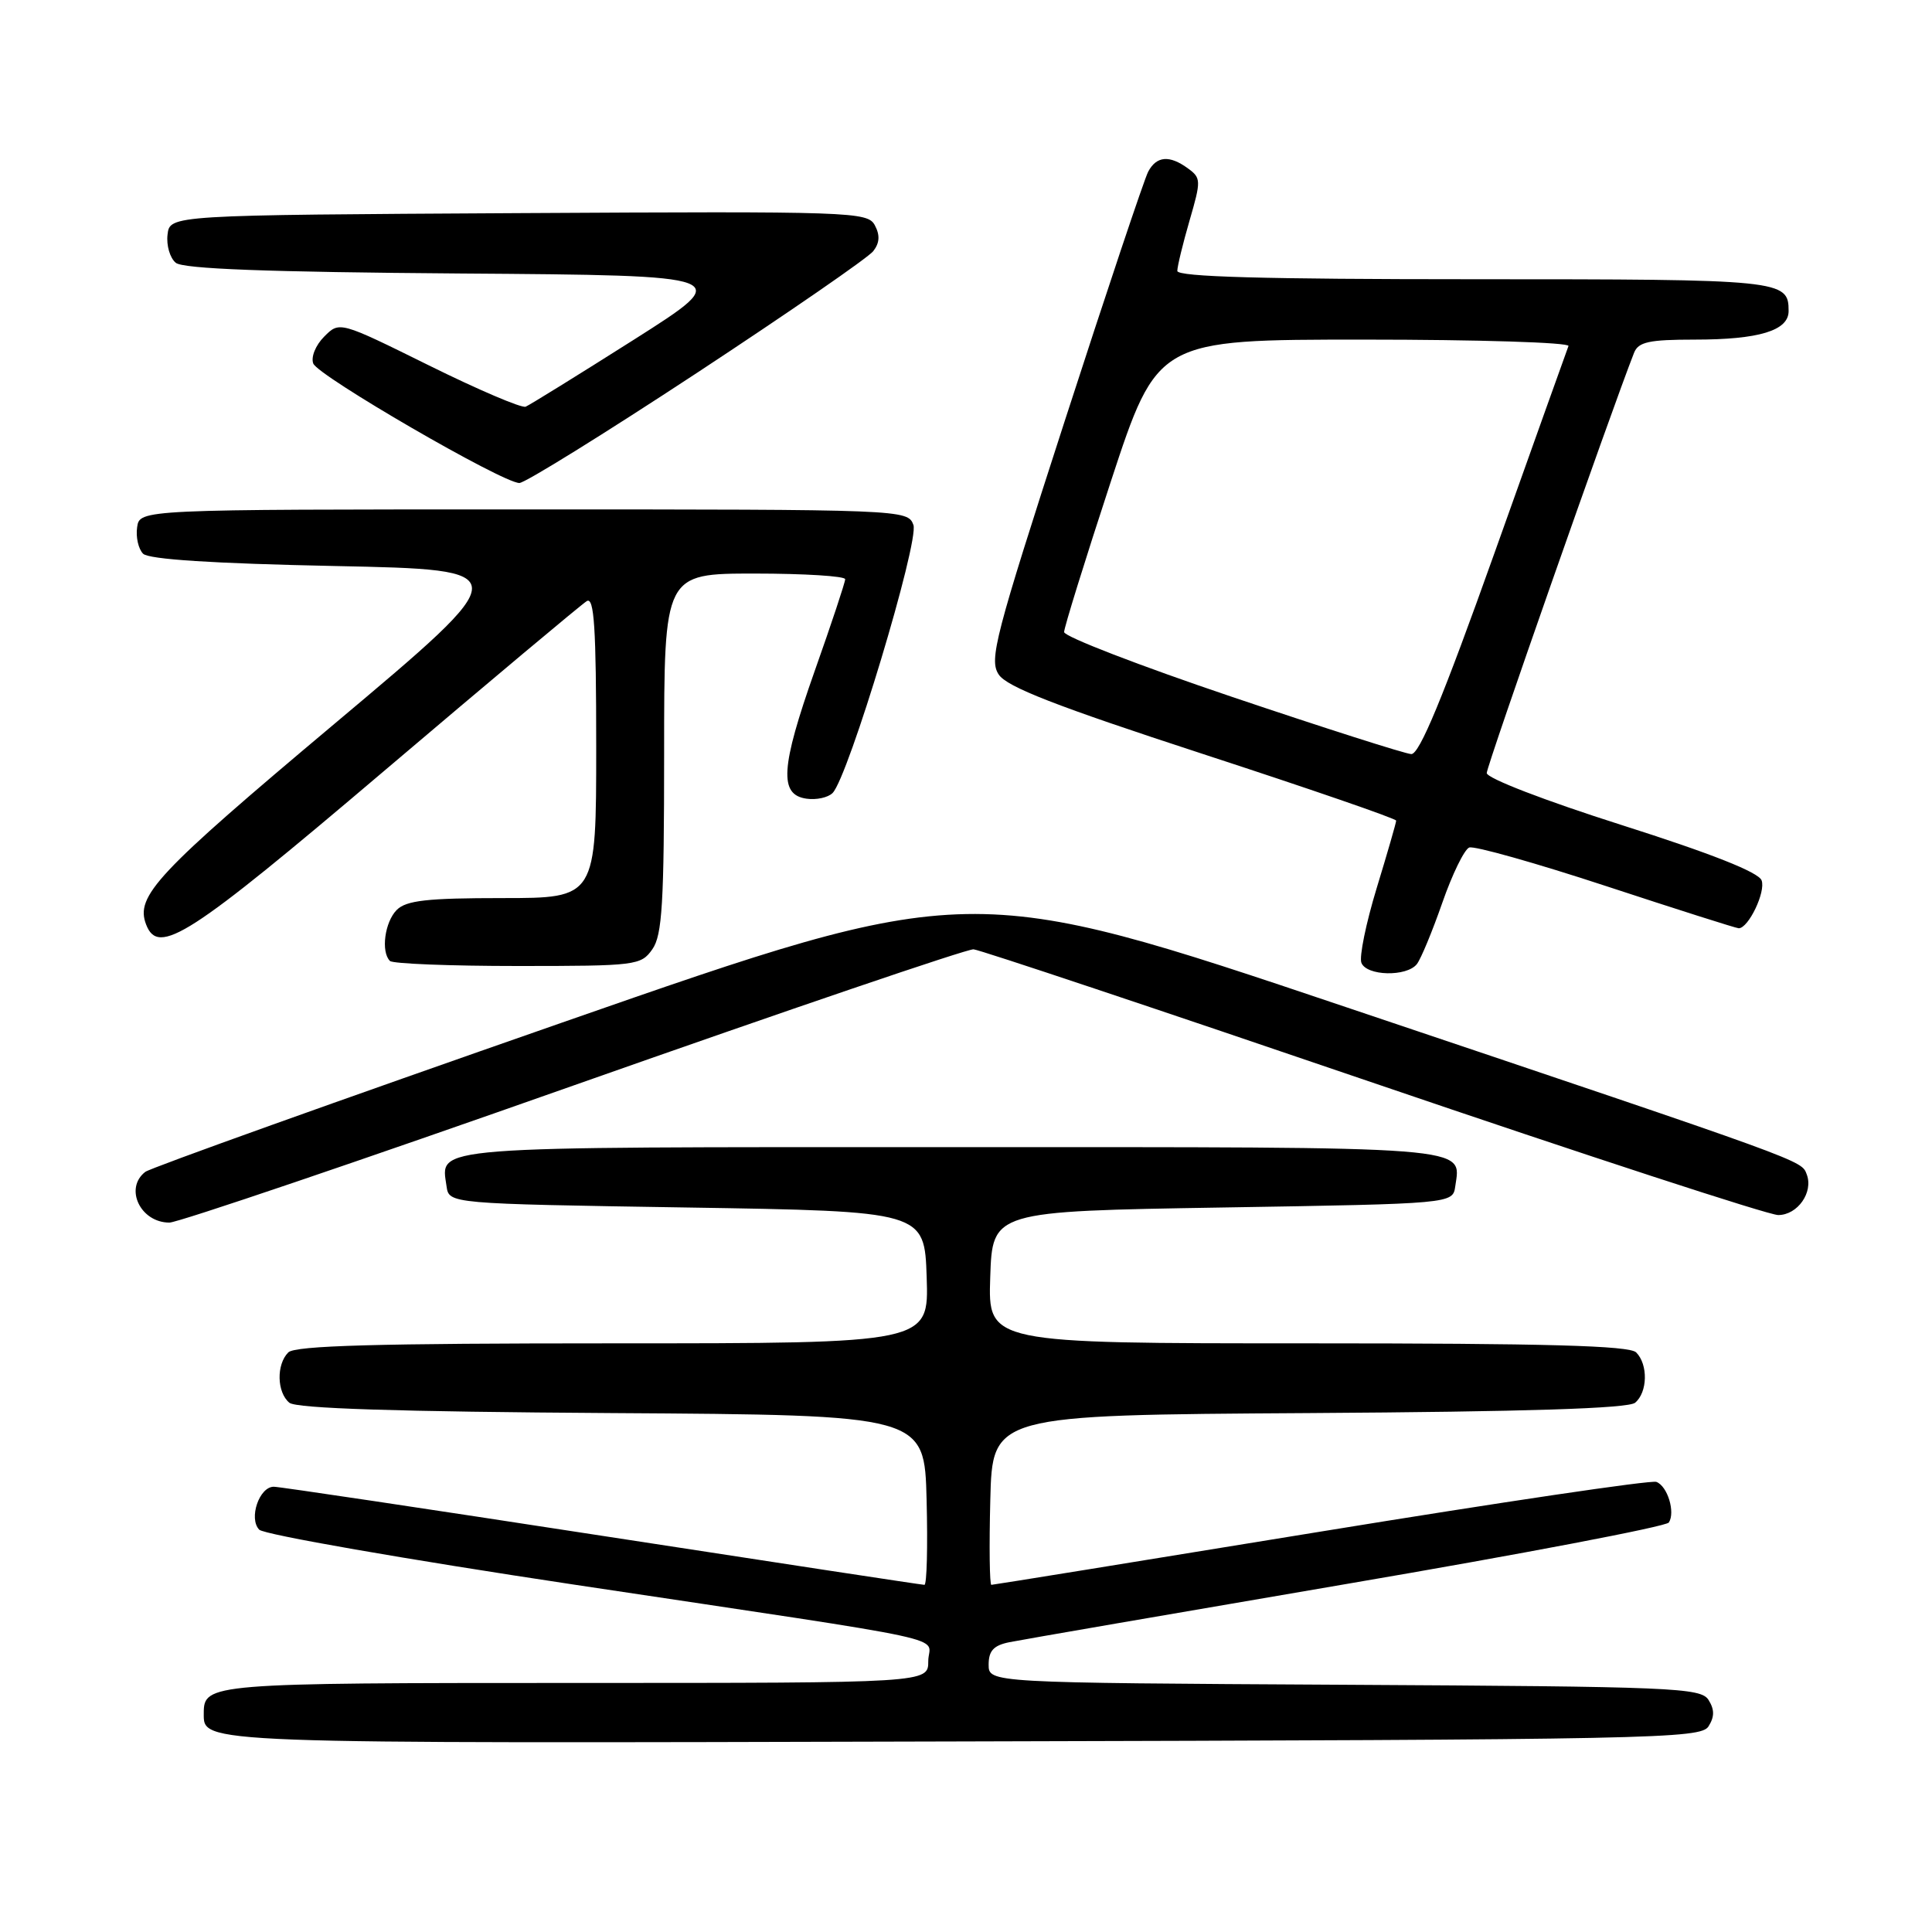 <?xml version="1.0" encoding="UTF-8" standalone="no"?>
<!DOCTYPE svg PUBLIC "-//W3C//DTD SVG 1.1//EN" "http://www.w3.org/Graphics/SVG/1.1/DTD/svg11.dtd" >
<svg xmlns="http://www.w3.org/2000/svg" xmlns:xlink="http://www.w3.org/1999/xlink" version="1.1" viewBox="0 0 256 256">
 <g >
 <path fill="currentColor"
d=" M 226.39 228.75 C 227.19 227.47 227.19 226.53 226.39 225.25 C 225.36 223.63 221.78 223.48 178.14 223.24 C 131.00 222.98 131.00 222.98 131.00 220.57 C 131.00 218.74 131.66 218.02 133.75 217.60 C 135.26 217.29 155.40 213.82 178.50 209.87 C 201.60 205.93 220.78 202.27 221.13 201.74 C 222.01 200.38 220.96 196.92 219.48 196.36 C 218.80 196.09 198.79 199.06 175.02 202.94 C 151.24 206.82 131.60 210.00 131.36 210.00 C 131.13 210.00 131.06 204.94 131.22 198.75 C 131.50 187.50 131.50 187.50 173.41 187.24 C 202.32 187.06 215.74 186.63 216.66 185.87 C 218.32 184.49 218.40 180.80 216.80 179.20 C 215.90 178.30 204.86 178.00 173.26 178.00 C 130.92 178.00 130.92 178.00 131.21 169.25 C 131.50 160.50 131.50 160.50 162.00 160.00 C 192.50 159.50 192.50 159.50 192.83 157.19 C 193.59 151.81 195.97 152.00 126.00 152.00 C 56.03 152.00 58.41 151.81 59.17 157.19 C 59.50 159.50 59.50 159.50 91.00 160.00 C 122.50 160.50 122.50 160.50 122.79 169.25 C 123.08 178.00 123.08 178.00 81.24 178.00 C 50.03 178.00 39.10 178.30 38.20 179.20 C 36.60 180.80 36.68 184.49 38.34 185.87 C 39.26 186.63 52.55 187.06 81.09 187.24 C 122.50 187.50 122.50 187.50 122.78 198.75 C 122.94 204.94 122.81 210.00 122.49 210.00 C 122.17 210.00 102.95 207.07 79.77 203.50 C 56.59 199.93 37.02 197.00 36.28 197.00 C 34.35 197.00 32.92 201.21 34.35 202.69 C 34.98 203.34 53.73 206.61 76.00 209.96 C 128.52 217.85 123.00 216.66 123.00 220.11 C 123.00 223.00 123.00 223.00 76.20 223.00 C 27.84 223.00 27.00 223.07 27.00 227.00 C 27.00 231.08 25.51 231.02 127.35 230.75 C 219.37 230.52 225.35 230.39 226.39 228.75 Z  M 76.00 143.83 C 104.33 133.84 128.18 125.72 129.00 125.79 C 129.82 125.85 153.63 133.81 181.90 143.46 C 210.17 153.10 234.34 161.00 235.62 161.00 C 238.19 161.00 240.31 157.98 239.40 155.61 C 238.68 153.73 239.74 154.11 178.50 133.50 C 128.50 116.66 128.50 116.66 74.50 135.49 C 44.80 145.85 19.94 154.75 19.25 155.28 C 16.44 157.45 18.60 162.00 22.45 162.00 C 23.58 162.00 47.67 153.83 76.00 143.83 Z  M 187.74 127.75 C 188.28 127.06 189.79 123.41 191.11 119.63 C 192.42 115.86 194.03 112.56 194.68 112.30 C 195.33 112.05 203.50 114.35 212.84 117.42 C 222.18 120.49 230.07 123.00 230.39 123.00 C 231.68 123.00 234.00 118.16 233.42 116.65 C 233.01 115.57 226.73 113.09 214.90 109.33 C 204.68 106.08 197.00 103.12 197.00 102.43 C 197.00 101.48 213.49 54.45 216.52 46.75 C 217.09 45.31 218.49 45.00 224.54 45.00 C 233.07 45.00 237.00 43.81 237.00 41.22 C 237.00 37.08 236.23 37.00 195.30 37.00 C 167.47 37.00 156.00 36.68 156.00 35.90 C 156.00 35.30 156.73 32.30 157.62 29.23 C 159.16 23.94 159.15 23.58 157.43 22.33 C 154.97 20.52 153.25 20.66 152.14 22.75 C 151.63 23.71 146.64 38.61 141.06 55.85 C 131.83 84.37 131.04 87.41 132.33 89.37 C 133.40 91.02 139.92 93.55 159.37 99.90 C 173.47 104.50 185.00 108.47 185.00 108.74 C 185.00 109.00 183.84 113.02 182.42 117.67 C 181.00 122.33 180.09 126.78 180.39 127.57 C 181.06 129.33 186.39 129.46 187.74 127.75 Z  M 86.44 125.78 C 87.75 123.92 88.00 119.68 88.00 99.78 C 88.00 76.00 88.00 76.00 100.00 76.00 C 106.60 76.00 112.00 76.34 111.99 76.75 C 111.99 77.16 110.17 82.65 107.94 88.94 C 103.44 101.70 103.21 105.32 106.87 105.83 C 108.17 106.02 109.72 105.68 110.32 105.08 C 112.40 103.00 121.83 71.71 121.03 69.55 C 120.28 67.52 119.75 67.50 69.39 67.50 C 18.50 67.50 18.50 67.50 18.17 69.87 C 17.98 71.17 18.34 72.74 18.96 73.37 C 19.72 74.12 28.22 74.67 44.36 75.00 C 68.61 75.50 68.61 75.50 44.28 95.94 C 20.72 115.73 17.91 118.73 19.36 122.50 C 20.98 126.73 25.02 124.13 50.83 102.21 C 64.95 90.22 77.06 80.07 77.75 79.65 C 78.73 79.05 79.00 83.15 79.00 98.94 C 79.00 119.00 79.00 119.00 66.57 119.00 C 56.61 119.00 53.83 119.31 52.57 120.57 C 50.98 122.17 50.45 126.12 51.67 127.33 C 52.03 127.70 59.66 128.00 68.61 128.00 C 84.30 128.00 84.94 127.92 86.44 125.78 Z  M 92.33 49.42 C 104.52 41.40 115.05 34.14 115.71 33.28 C 116.56 32.19 116.62 31.16 115.92 29.85 C 114.96 28.06 112.99 27.99 68.71 28.24 C 22.50 28.50 22.50 28.50 22.20 31.09 C 22.03 32.51 22.52 34.19 23.29 34.82 C 24.26 35.63 35.42 36.05 61.04 36.24 C 97.40 36.50 97.40 36.50 84.01 45.00 C 76.64 49.67 70.18 53.67 69.65 53.89 C 69.11 54.10 63.35 51.64 56.84 48.42 C 44.99 42.56 44.99 42.56 42.96 44.60 C 41.82 45.74 41.18 47.31 41.51 48.17 C 42.15 49.82 66.60 64.00 68.82 64.00 C 69.56 64.00 80.13 57.44 92.33 49.42 Z  M 163.25 92.34 C 151.01 88.21 141.00 84.35 141.00 83.75 C 141.00 83.16 143.78 74.20 147.18 63.84 C 153.37 45.00 153.37 45.00 180.77 45.00 C 195.84 45.00 208.02 45.38 207.83 45.85 C 207.65 46.32 203.22 58.70 198.00 73.35 C 191.18 92.47 188.08 99.97 187.00 99.92 C 186.18 99.88 175.49 96.47 163.25 92.34 Z "/>
</g>
</svg>